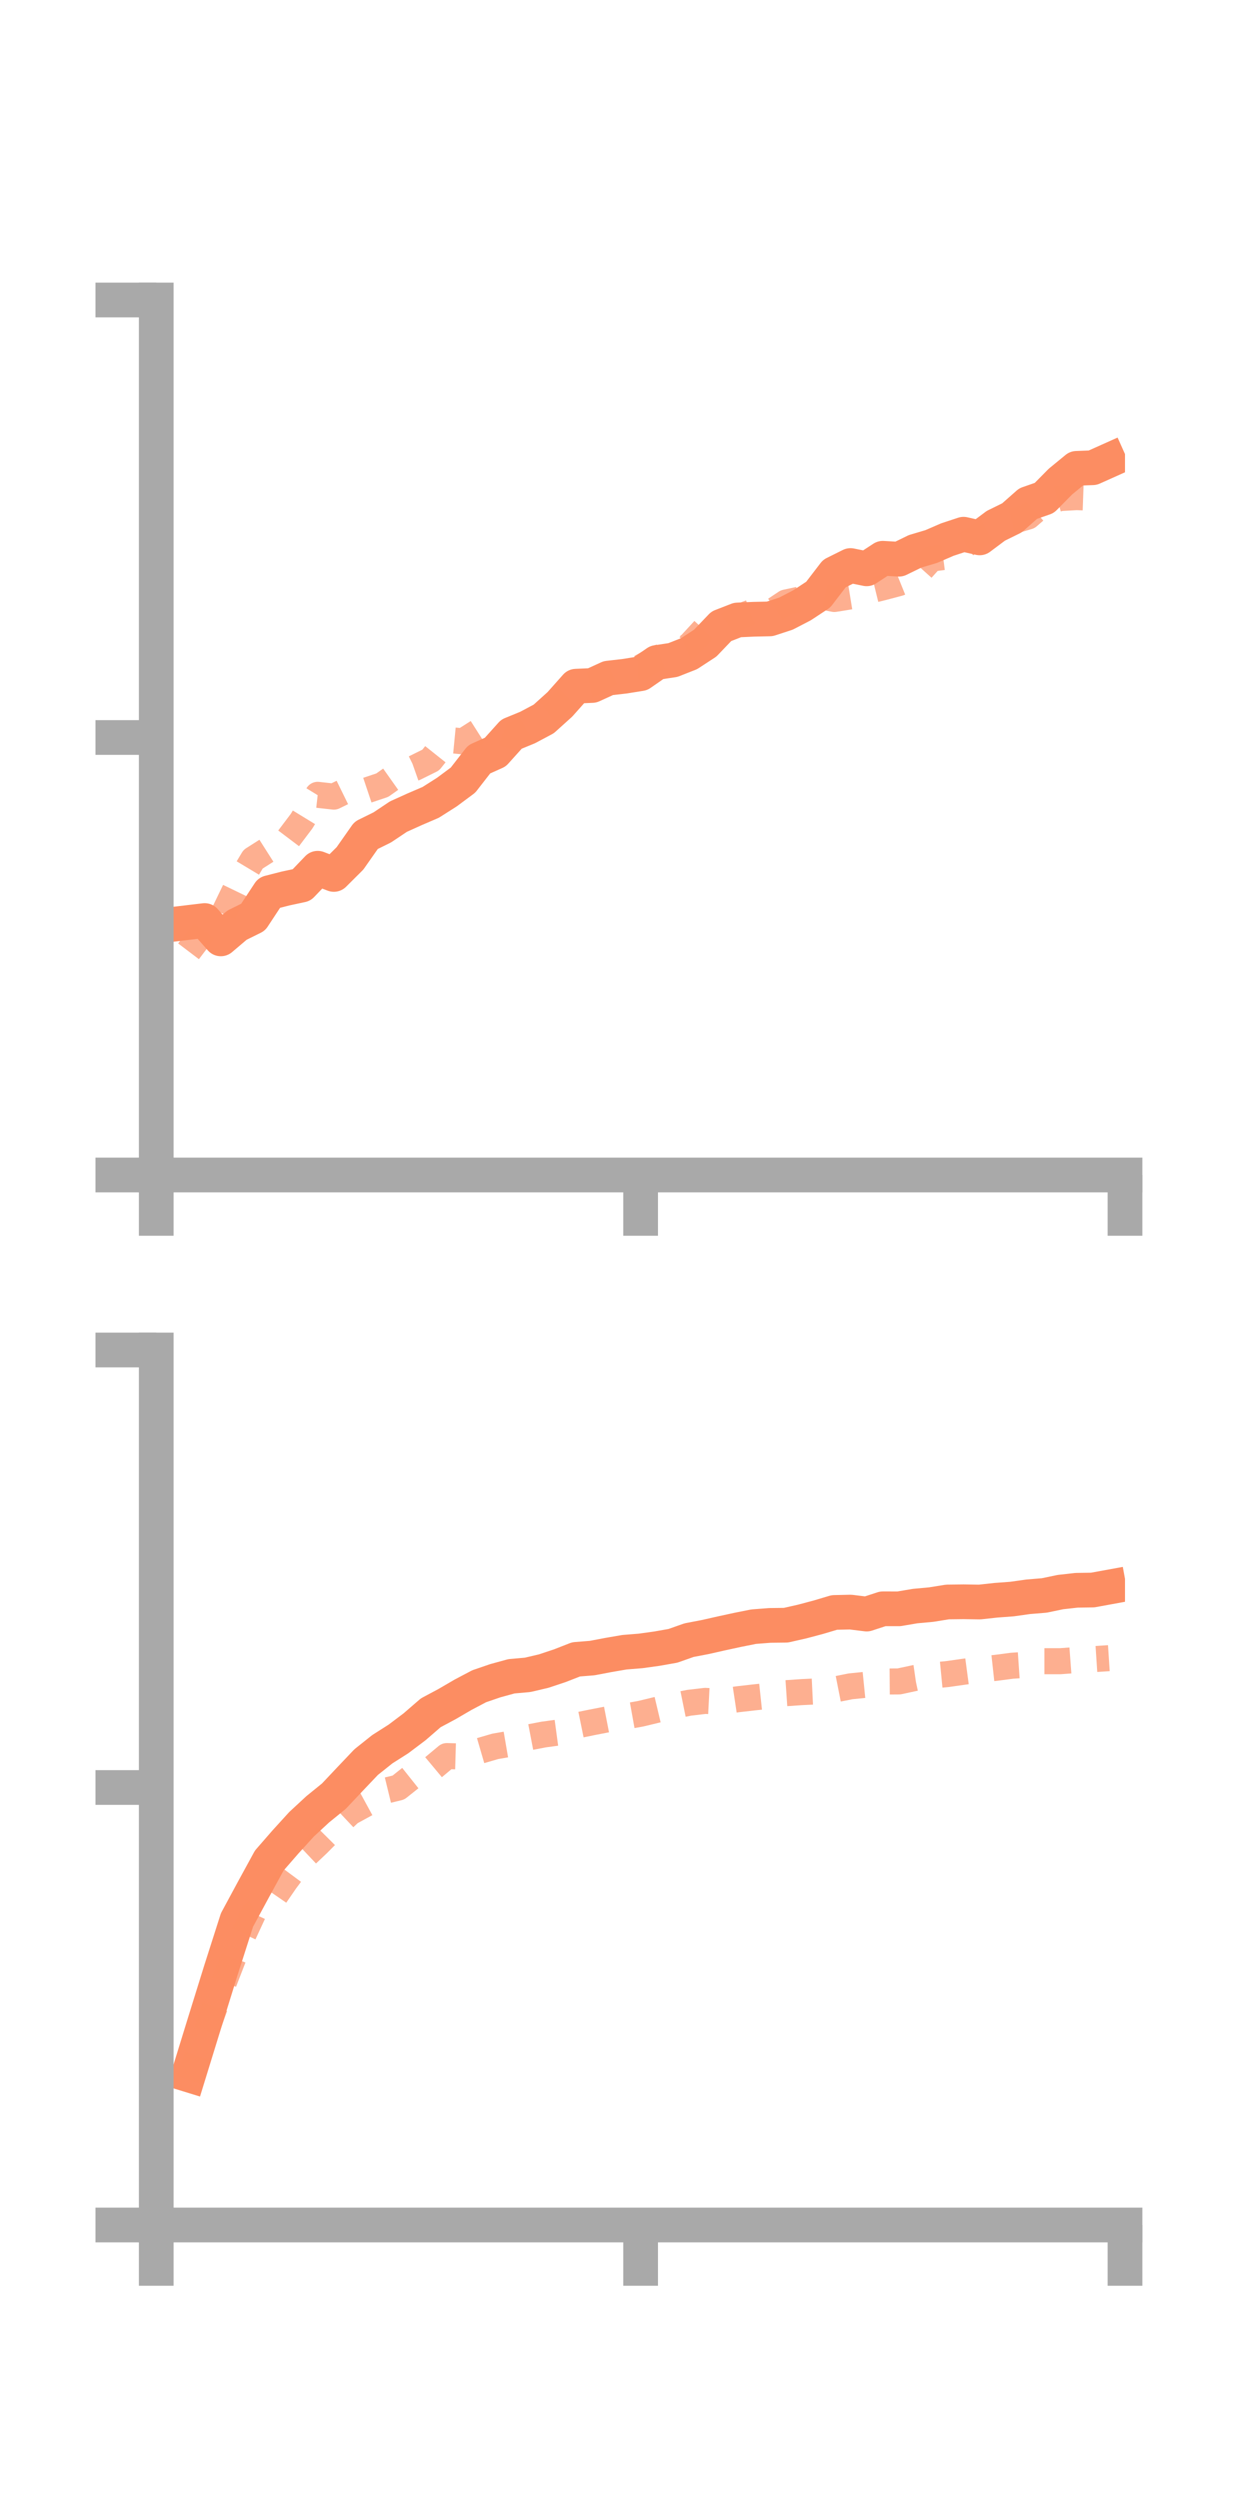 <?xml version="1.0" encoding="utf-8" standalone="no"?>
<!DOCTYPE svg PUBLIC "-//W3C//DTD SVG 1.1//EN"
  "http://www.w3.org/Graphics/SVG/1.1/DTD/svg11.dtd">
<!-- Created with matplotlib (https://matplotlib.org/) -->
<svg height="144pt" version="1.1" viewBox="0 0 72 144" width="72pt" xmlns="http://www.w3.org/2000/svg" xmlns:xlink="http://www.w3.org/1999/xlink">
 <defs>
  <style type="text/css">*{stroke-linecap:butt;stroke-linejoin:round;}</style>
 </defs>
 <g id="figure_1">
  <g id="patch_1">
   <path d="M 0 144 
L 72 144 
L 72 0 
L 0 0 
z
" style="fill:none;"/>
  </g>
  <g id="axes_1">
   <g id="patch_2">
    <path d="M 9 67.68 
L 64.8 67.68 
L 64.8 17.28 
L 9 17.28 
z
" style="fill:none;"/>
   </g>
   <g id="matplotlib.axis_1">
    <g id="xtick_1">
     <g id="line2d_1">
      <defs>
       <path d="M 0 0 
L 0 3.5 
" id="mc060d2b3b9" style="stroke:#a9a9a9;stroke-width:2;"/>
      </defs>
      <g>
       <use style="fill:#a9a9a9;stroke:#a9a9a9;stroke-width:2;" x="9" xlink:href="#mc060d2b3b9" y="67.68"/>
      </g>
     </g>
    </g>
    <g id="xtick_2">
     <g id="line2d_2">
      <g>
       <use style="fill:#a9a9a9;stroke:#a9a9a9;stroke-width:2;" x="36.9" xlink:href="#mc060d2b3b9" y="67.68"/>
      </g>
     </g>
    </g>
    <g id="xtick_3">
     <g id="line2d_3">
      <g>
       <use style="fill:#a9a9a9;stroke:#a9a9a9;stroke-width:2;" x="64.8" xlink:href="#mc060d2b3b9" y="67.68"/>
      </g>
     </g>
    </g>
   </g>
   <g id="matplotlib.axis_2">
    <g id="ytick_1">
     <g id="line2d_4">
      <defs>
       <path d="M 0 0 
L -3.5 0 
" id="m1a6c883d1a" style="stroke:#a9a9a9;stroke-width:2;"/>
      </defs>
      <g>
       <use style="fill:#a9a9a9;stroke:#a9a9a9;stroke-width:2;" x="9" xlink:href="#m1a6c883d1a" y="67.68"/>
      </g>
     </g>
    </g>
    <g id="ytick_2">
     <g id="line2d_5">
      <g>
       <use style="fill:#a9a9a9;stroke:#a9a9a9;stroke-width:2;" x="9" xlink:href="#m1a6c883d1a" y="42.48"/>
      </g>
     </g>
    </g>
    <g id="ytick_3">
     <g id="line2d_6">
      <g>
       <use style="fill:#a9a9a9;stroke:#a9a9a9;stroke-width:2;" x="9" xlink:href="#m1a6c883d1a" y="17.28"/>
      </g>
     </g>
    </g>
   </g>
   <g id="line2d_7">
    <path clip-path="url(#p984671a246)" d="M 10.86 53.134 
L 11.79 53.023 
L 12.72 54.08 
L 13.65 53.291 
L 14.58 52.83 
L 15.51 51.418 
L 16.44 51.18 
L 17.37 50.98 
L 18.3 50.011 
L 19.23 50.368 
L 20.16 49.442 
L 21.09 48.117 
L 22.02 47.658 
L 22.95 47.036 
L 23.88 46.616 
L 24.81 46.216 
L 25.74 45.625 
L 26.67 44.934 
L 27.6 43.738 
L 28.53 43.321 
L 29.46 42.287 
L 30.39 41.905 
L 31.32 41.41 
L 32.25 40.571 
L 33.18 39.525 
L 34.11 39.484 
L 35.04 39.059 
L 35.97 38.953 
L 36.9 38.804 
L 37.83 38.159 
L 38.76 38.018 
L 39.69 37.652 
L 40.62 37.045 
L 41.55 36.073 
L 42.48 35.711 
L 43.41 35.669 
L 44.34 35.649 
L 45.27 35.345 
L 46.2 34.863 
L 47.13 34.25 
L 48.06 33.037 
L 48.99 32.574 
L 49.92 32.764 
L 50.85 32.156 
L 51.78 32.211 
L 52.71 31.757 
L 53.64 31.48 
L 54.57 31.078 
L 55.5 30.771 
L 56.43 30.982 
L 57.36 30.286 
L 58.29 29.828 
L 59.22 29.007 
L 60.15 28.683 
L 61.08 27.741 
L 62.01 26.977 
L 62.94 26.942 
L 63.87 26.525 
" style="fill:none;stroke:#fc8d62;stroke-linecap:square;stroke-width:2;"/>
   </g>
   <g id="line2d_8">
    <path clip-path="url(#p984671a246)" d="M 10.86 54.796 
L 11.79 53.571 
L 12.72 52.962 
L 13.65 51.039 
L 14.58 49.49 
L 15.51 48.898 
L 16.44 48.533 
L 17.37 47.302 
L 18.3 45.782 
L 19.23 45.886 
L 20.16 45.43 
L 21.09 45.537 
L 22.02 45.225 
L 22.95 44.567 
L 23.88 44.239 
L 24.81 43.779 
L 25.74 42.612 
L 26.67 42.702 
L 27.6 42.111 
L 28.53 42.059 
L 29.46 42.41 
L 30.39 41.87 
L 31.32 41.194 
L 32.25 40.545 
L 33.18 39.595 
L 34.11 39.398 
L 35.04 38.871 
L 35.97 38.485 
L 36.9 38.445 
L 37.83 37.919 
L 38.76 37.593 
L 39.69 37.209 
L 40.62 36.198 
L 41.55 36.249 
L 42.48 35.576 
L 43.41 35.218 
L 44.34 35.323 
L 45.27 34.705 
L 46.2 34.504 
L 47.13 34.32 
L 48.06 34.502 
L 48.99 34.351 
L 49.92 34.061 
L 50.85 33.833 
L 51.78 33.586 
L 52.71 33.21 
L 53.64 32.176 
L 54.57 32.057 
L 55.5 31.46 
L 56.43 30.805 
L 57.36 30.271 
L 58.29 30.026 
L 59.22 29.752 
L 60.15 28.948 
L 61.08 28.687 
L 62.01 28.635 
L 62.94 28.668 
L 63.87 28.795 
" style="fill:none;stroke:#fc8d62;stroke-dasharray:1.5,1.5;stroke-dashoffset:0;stroke-opacity:0.7;stroke-width:1.5;"/>
   </g>
   <g id="patch_3">
    <path d="M 9 67.68 
L 9 17.28 
" style="fill:none;stroke:#a9a9a9;stroke-linecap:square;stroke-linejoin:miter;stroke-width:2;"/>
   </g>
   <g id="patch_4">
    <path d="M 64.8 67.68 
L 64.8 17.28 
" style="fill:none;"/>
   </g>
   <g id="patch_5">
    <path d="M 9 67.68 
L 64.8 67.68 
" style="fill:none;stroke:#a9a9a9;stroke-linecap:square;stroke-linejoin:miter;stroke-width:2;"/>
   </g>
   <g id="patch_6">
    <path d="M 9 17.28 
L 64.8 17.28 
" style="fill:none;"/>
   </g>
  </g>
  <g id="axes_2">
   <g id="patch_7">
    <path d="M 9 128.16 
L 64.8 128.16 
L 64.8 77.76 
L 9 77.76 
z
" style="fill:none;"/>
   </g>
   <g id="matplotlib.axis_3">
    <g id="xtick_4">
     <g id="line2d_9">
      <g>
       <use style="fill:#a9a9a9;stroke:#a9a9a9;stroke-width:2;" x="9" xlink:href="#mc060d2b3b9" y="128.16"/>
      </g>
     </g>
    </g>
    <g id="xtick_5">
     <g id="line2d_10">
      <g>
       <use style="fill:#a9a9a9;stroke:#a9a9a9;stroke-width:2;" x="36.9" xlink:href="#mc060d2b3b9" y="128.16"/>
      </g>
     </g>
    </g>
    <g id="xtick_6">
     <g id="line2d_11">
      <g>
       <use style="fill:#a9a9a9;stroke:#a9a9a9;stroke-width:2;" x="64.8" xlink:href="#mc060d2b3b9" y="128.16"/>
      </g>
     </g>
    </g>
   </g>
   <g id="matplotlib.axis_4">
    <g id="ytick_4">
     <g id="line2d_12">
      <g>
       <use style="fill:#a9a9a9;stroke:#a9a9a9;stroke-width:2;" x="9" xlink:href="#m1a6c883d1a" y="128.16"/>
      </g>
     </g>
    </g>
    <g id="ytick_5">
     <g id="line2d_13">
      <g>
       <use style="fill:#a9a9a9;stroke:#a9a9a9;stroke-width:2;" x="9" xlink:href="#m1a6c883d1a" y="102.96"/>
      </g>
     </g>
    </g>
    <g id="ytick_6">
     <g id="line2d_14">
      <g>
       <use style="fill:#a9a9a9;stroke:#a9a9a9;stroke-width:2;" x="9" xlink:href="#m1a6c883d1a" y="77.76"/>
      </g>
     </g>
    </g>
   </g>
   <g id="line2d_15">
    <path clip-path="url(#p3b91a966d5)" d="M 10.86 119.511 
L 11.79 116.495 
L 12.72 113.502 
L 13.65 110.593 
L 14.58 108.87 
L 15.51 107.168 
L 16.44 106.1 
L 17.37 105.078 
L 18.3 104.217 
L 19.23 103.462 
L 20.16 102.476 
L 21.09 101.497 
L 22.02 100.756 
L 22.95 100.164 
L 23.88 99.463 
L 24.81 98.658 
L 25.74 98.161 
L 26.67 97.619 
L 27.6 97.128 
L 28.53 96.809 
L 29.46 96.554 
L 30.39 96.472 
L 31.32 96.254 
L 32.25 95.944 
L 33.18 95.58 
L 34.11 95.505 
L 35.04 95.328 
L 35.97 95.168 
L 36.9 95.093 
L 37.83 94.964 
L 38.76 94.8 
L 39.69 94.472 
L 40.62 94.294 
L 41.55 94.084 
L 42.48 93.882 
L 43.41 93.696 
L 44.34 93.624 
L 45.27 93.612 
L 46.2 93.401 
L 47.13 93.154 
L 48.06 92.877 
L 48.99 92.856 
L 49.92 92.971 
L 50.85 92.667 
L 51.78 92.668 
L 52.71 92.51 
L 53.64 92.424 
L 54.57 92.274 
L 55.5 92.262 
L 56.43 92.277 
L 57.36 92.175 
L 58.29 92.106 
L 59.22 91.975 
L 60.15 91.898 
L 61.08 91.704 
L 62.01 91.6 
L 62.94 91.586 
L 63.87 91.416 
" style="fill:none;stroke:#fc8d62;stroke-linecap:square;stroke-width:2;"/>
   </g>
   <g id="line2d_16">
    <path clip-path="url(#p3b91a966d5)" d="M 10.86 119.812 
L 11.79 117.204 
L 12.72 114.626 
L 13.65 112.225 
L 14.58 110.216 
L 15.51 109.696 
L 16.44 108.345 
L 17.37 107.092 
L 18.3 106.213 
L 19.23 105.276 
L 20.16 104.4 
L 21.09 103.893 
L 22.02 103.189 
L 22.95 102.963 
L 23.88 102.223 
L 24.81 101.926 
L 25.74 101.15 
L 26.67 101.177 
L 27.6 100.86 
L 28.53 100.589 
L 29.46 100.429 
L 30.39 100.086 
L 31.32 99.908 
L 32.25 99.782 
L 33.18 99.395 
L 34.11 99.205 
L 35.04 99.024 
L 35.97 98.879 
L 36.9 98.712 
L 37.83 98.488 
L 38.76 98.268 
L 39.69 98.08 
L 40.62 97.971 
L 41.55 98.019 
L 42.48 97.879 
L 43.41 97.773 
L 44.34 97.674 
L 45.27 97.528 
L 46.2 97.465 
L 47.13 97.421 
L 48.06 97.317 
L 48.99 97.133 
L 49.92 97.039 
L 50.85 96.857 
L 51.78 96.85 
L 52.71 96.651 
L 53.64 96.517 
L 54.57 96.427 
L 55.5 96.294 
L 56.43 96.17 
L 57.36 96.068 
L 58.29 95.947 
L 59.22 95.884 
L 60.15 95.685 
L 61.08 95.685 
L 62.01 95.616 
L 62.94 95.571 
L 63.87 95.51 
" style="fill:none;stroke:#fc8d62;stroke-dasharray:1.5,1.5;stroke-dashoffset:0;stroke-opacity:0.7;stroke-width:1.5;"/>
   </g>
   <g id="patch_8">
    <path d="M 9 128.16 
L 9 77.76 
" style="fill:none;stroke:#a9a9a9;stroke-linecap:square;stroke-linejoin:miter;stroke-width:2;"/>
   </g>
   <g id="patch_9">
    <path d="M 64.8 128.16 
L 64.8 77.76 
" style="fill:none;"/>
   </g>
   <g id="patch_10">
    <path d="M 9 128.16 
L 64.8 128.16 
" style="fill:none;stroke:#a9a9a9;stroke-linecap:square;stroke-linejoin:miter;stroke-width:2;"/>
   </g>
   <g id="patch_11">
    <path d="M 9 77.76 
L 64.8 77.76 
" style="fill:none;"/>
   </g>
  </g>
 </g>
 <defs>
  <clipPath id="p984671a246">
   <rect height="50.4" width="55.8" x="9" y="17.28"/>
  </clipPath>
  <clipPath id="p3b91a966d5">
   <rect height="50.4" width="55.8" x="9" y="77.76"/>
  </clipPath>
 </defs>
</svg>
